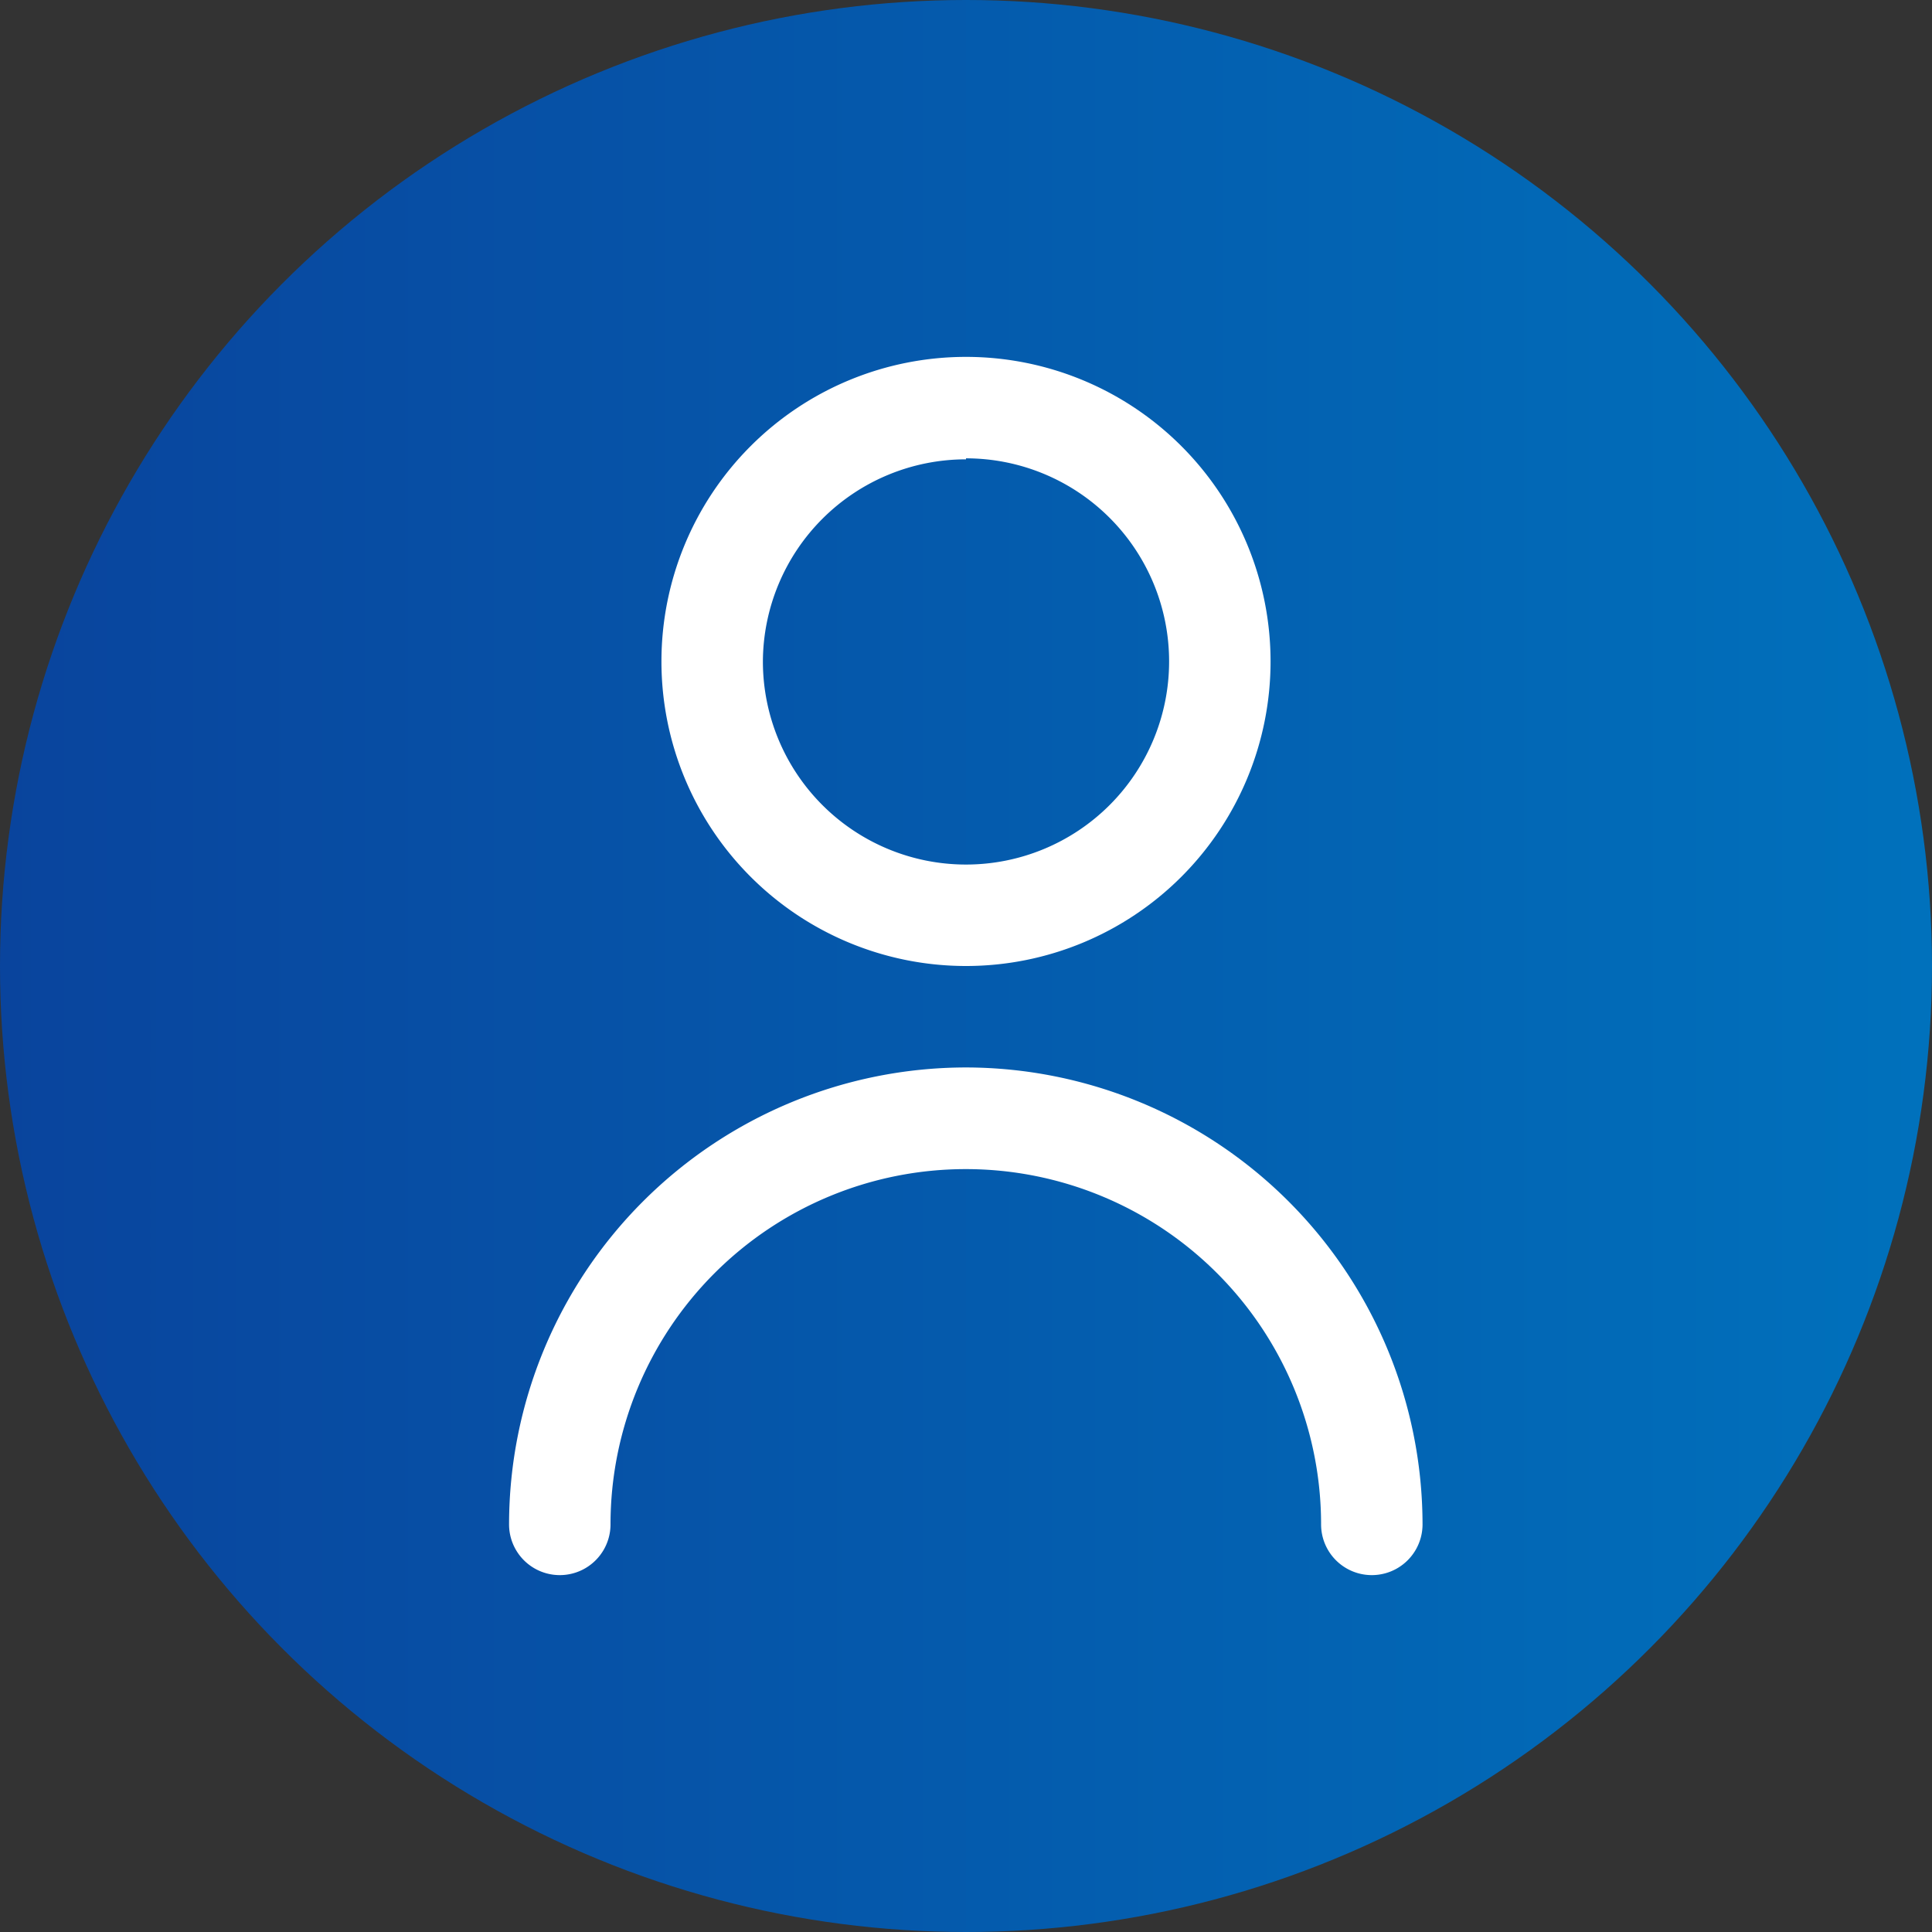 <svg xmlns="http://www.w3.org/2000/svg" xmlns:xlink="http://www.w3.org/1999/xlink" viewBox="0 0 96.74 96.74"><rect x="0" y="0" width="96.74" height="96.74" fill="#333333" stroke="none"/><defs><style>.cls-1{fill:url(#Безымянный_градиент_16);}.cls-2{fill:#fff;}</style><linearGradient id="Безымянный_градиент_16" y1="48.37" x2="96.74" y2="48.37" gradientUnits="userSpaceOnUse"><stop offset="0" stop-color="#09449d"/><stop offset="1" stop-color="#0071bc"/></linearGradient></defs><title>login-active-i</title><g id="Слой_2" data-name="Слой 2"><g id="Слой_1-2" data-name="Слой 1"><circle class="cls-1" cx="48.37" cy="48.37" r="48.37"/><path class="cls-2" d="M48.37,48.37A15.25,15.25,0,1,0,33.12,33.12,15.25,15.25,0,0,0,48.37,48.37Zm0-25.42A10.17,10.17,0,1,1,38.2,33.12,10.17,10.17,0,0,1,48.37,23Z"/><path class="cls-2" d="M48.37,53.45A22.9,22.9,0,0,0,25.49,76.33a2.54,2.54,0,0,0,5.08,0,17.79,17.79,0,0,1,35.58,0,2.54,2.54,0,0,0,5.08,0A22.9,22.9,0,0,0,48.37,53.45Z"/></g></g></svg>